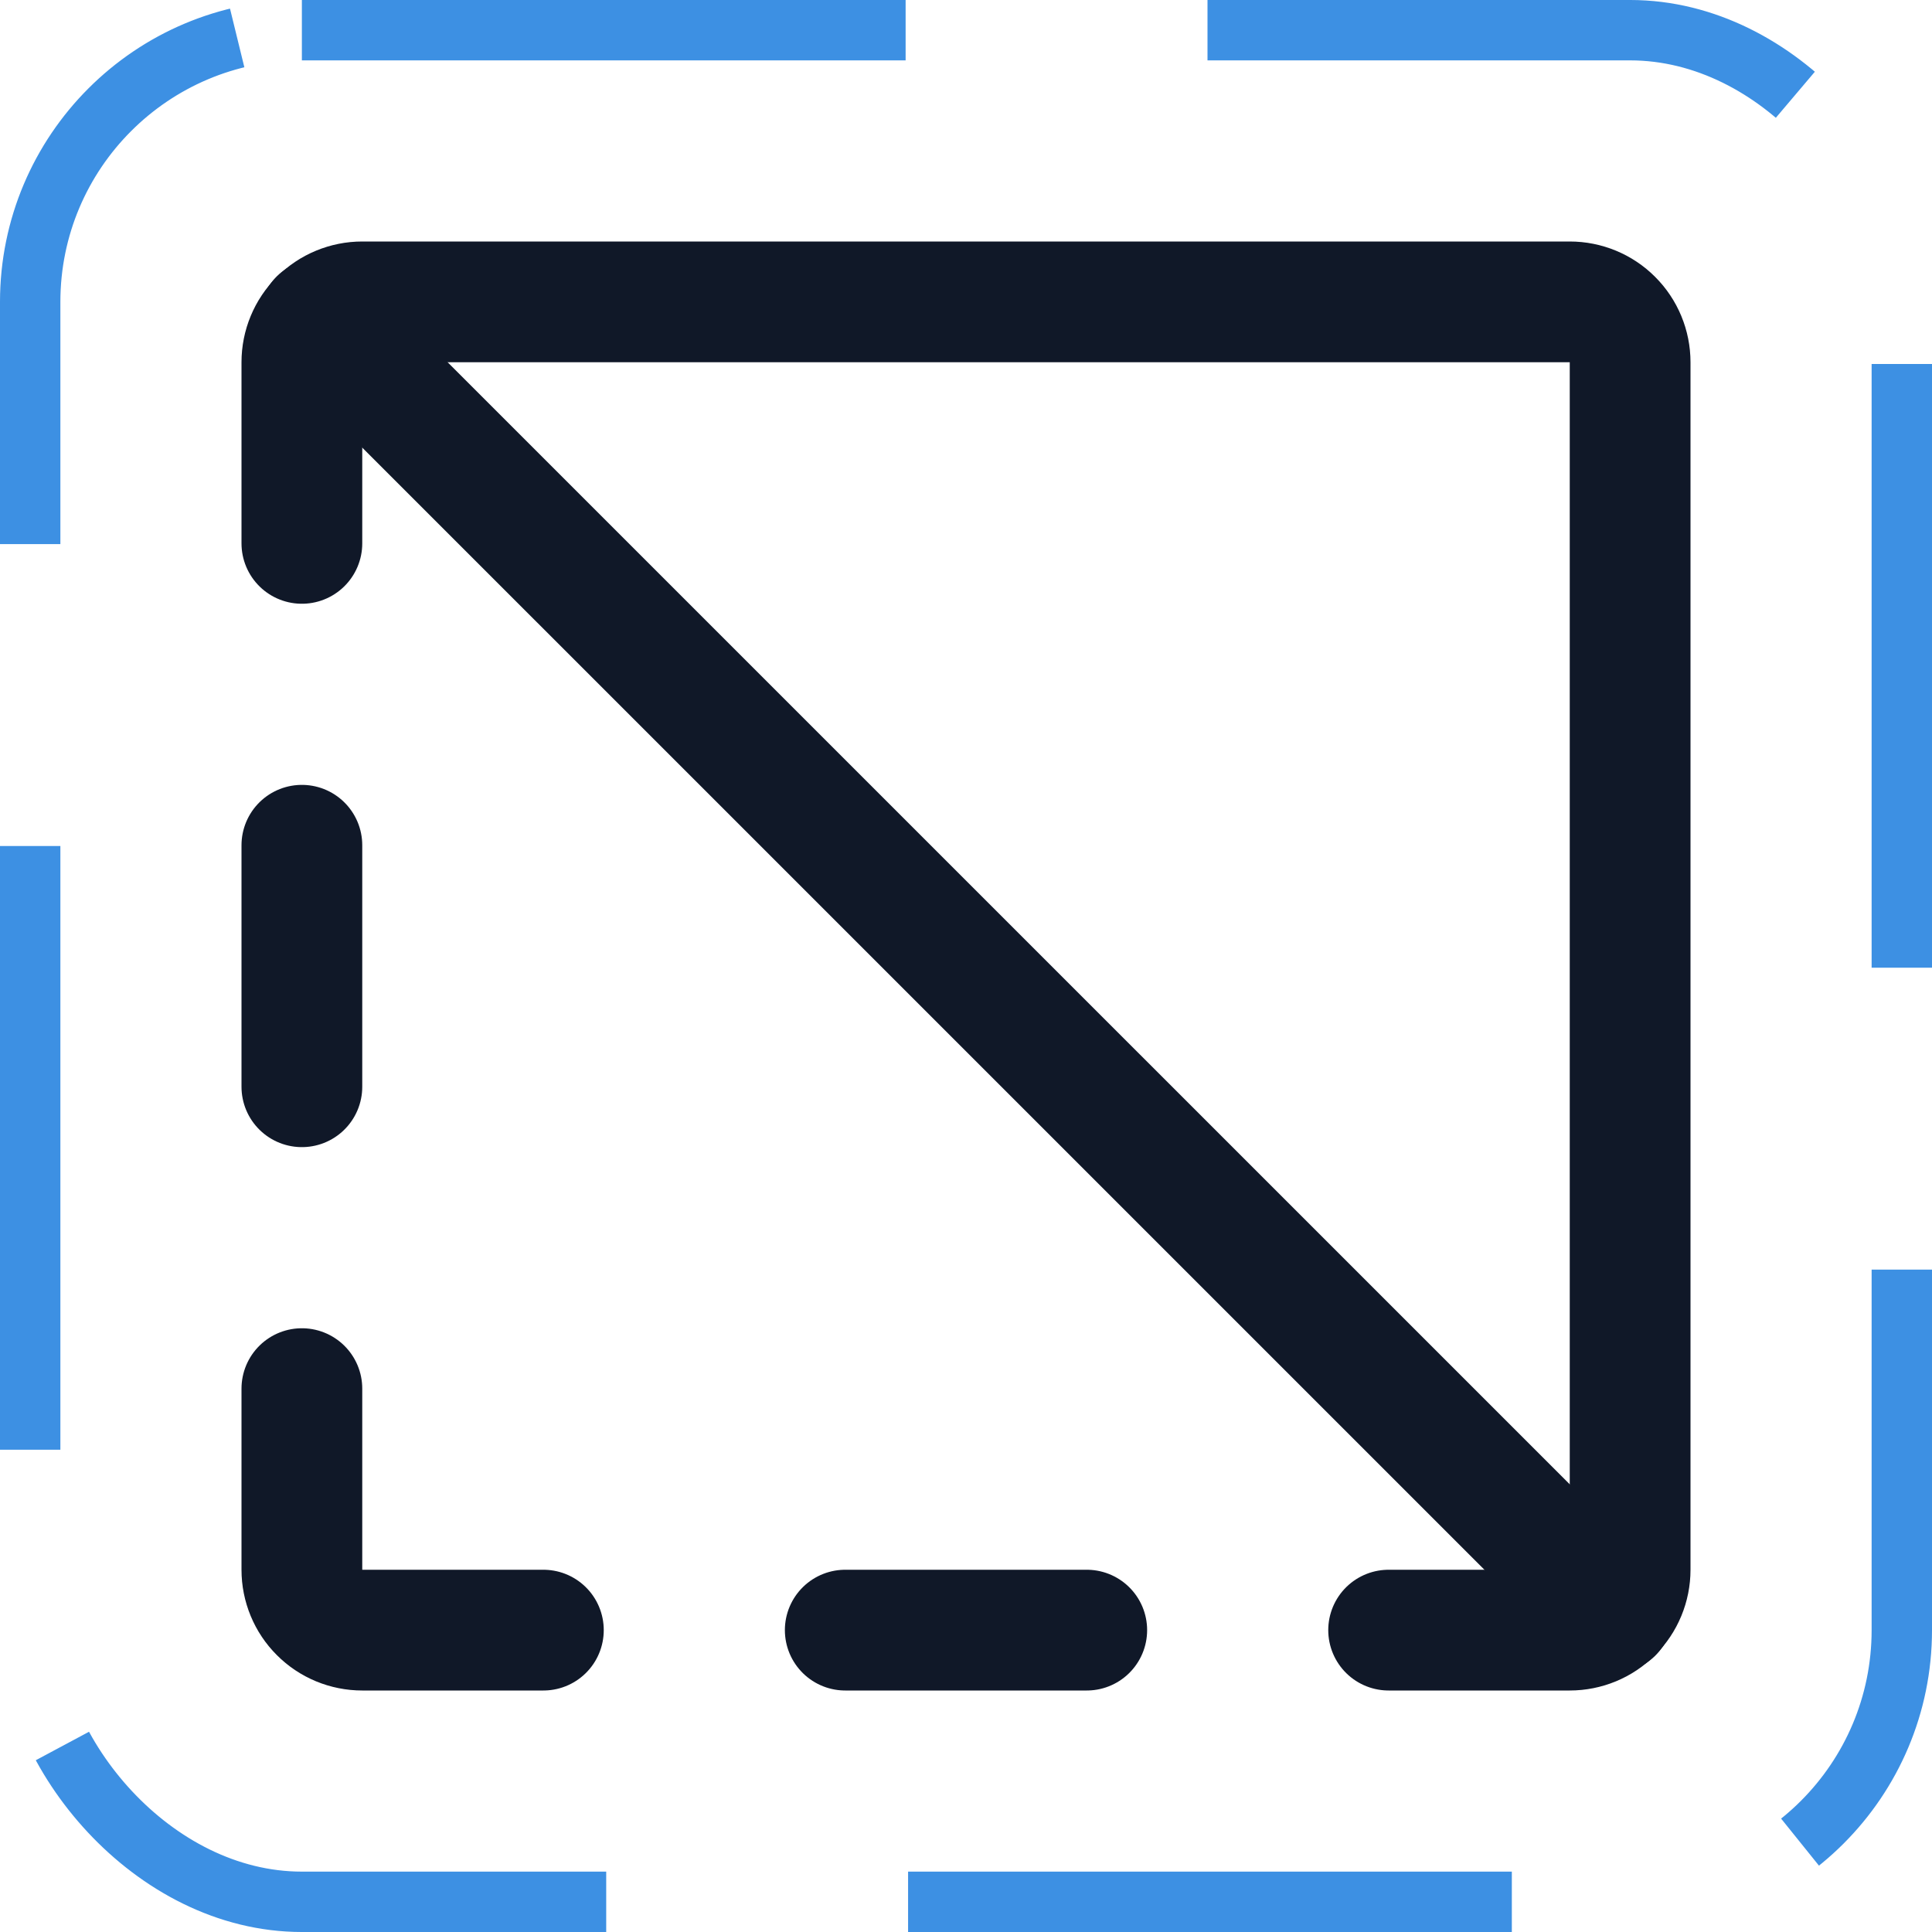 <svg width="32" height="32" viewBox="0 0 32 32" fill="none" xmlns="http://www.w3.org/2000/svg"><g id="Icon-SelectionInverse"><g clip-path="url(#clip0_8_307)"><g id="size=md (32px)"><g id="SelectionInverse"><path id="Vector" d="M14 27H18" stroke="#101828" stroke-width="2" stroke-linecap="round" stroke-linejoin="round"/><path id="Vector_2" d="M5 14V18" stroke="#101828" stroke-width="2" stroke-linecap="round" stroke-linejoin="round"/><path id="Vector_3" d="M9 27H6C5.735 27 5.48 26.895 5.293 26.707C5.105 26.52 5 26.265 5 26V23" stroke="#101828" stroke-width="2" stroke-linecap="round" stroke-linejoin="round"/><path id="Vector_4" d="M23 27H26C26.265 27 26.52 26.895 26.707 26.707C26.895 26.52 27 26.265 27 26V6C27 5.735 26.895 5.48 26.707 5.293C26.52 5.105 26.265 5 26 5H6C5.735 5 5.48 5.105 5.293 5.293C5.105 5.48 5 5.735 5 6V9" stroke="#101828" stroke-width="2" stroke-linecap="round" stroke-linejoin="round"/><path id="Vector_5" d="M5.288 5.288L26.713 26.712" stroke="#101828" stroke-width="2" stroke-linecap="round" stroke-linejoin="round"/></g></g></g><rect x="0.5" y="0.5" width="31" height="31" rx="4.5" stroke="#3D90E3" stroke-dasharray="10 5"/></g><defs><clipPath id="clip0_8_307"><rect width="32" height="32" rx="5" fill="white"/></clipPath></defs></svg>